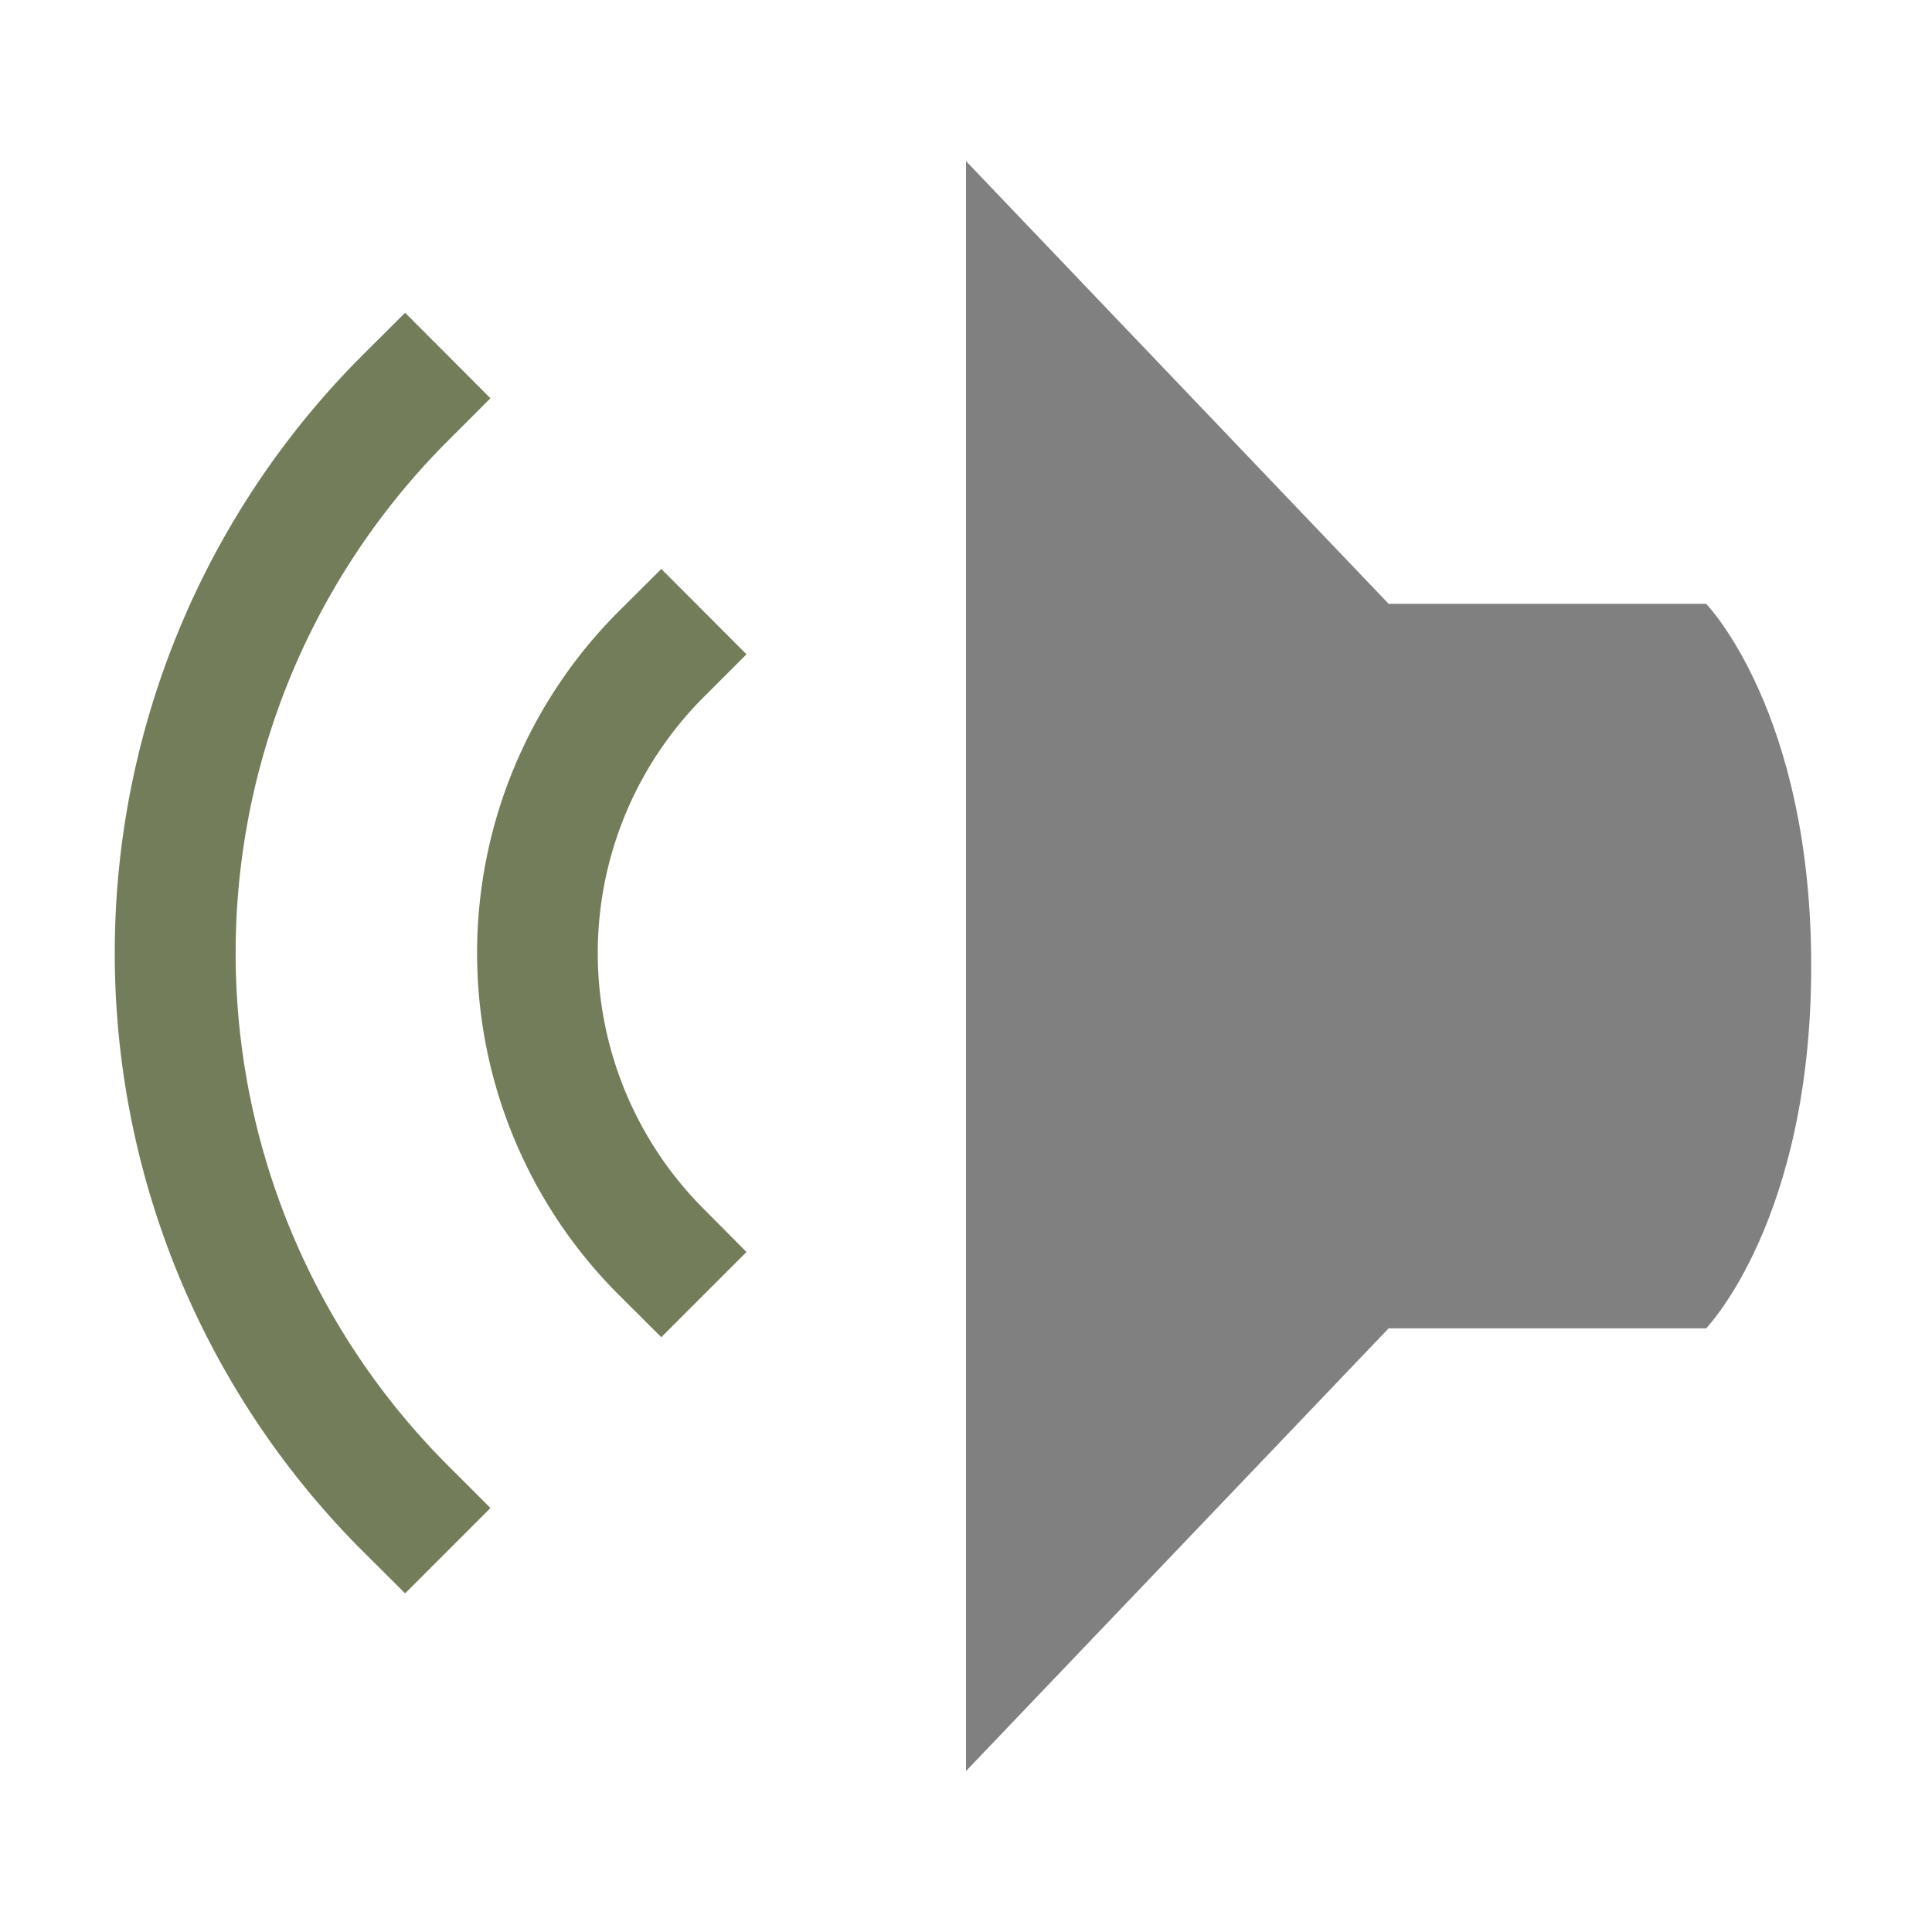 <svg width="48" height="48" viewBox="0 0 12.7 12.7" xmlns="http://www.w3.org/2000/svg"><path style="fill:gray;stroke-width:.265" d="m6.35 295.942 2.778-2.91h2.087s.691-.71.691-2.383-.691-2.38-.691-2.38H9.128l-2.778-2.91z" transform="translate(0 -284.3)"/><path overflow="visible" font-weight="400" style="color:#000;font-weight:400;line-height:normal;font-family:sans-serif;font-variant-ligatures:normal;font-variant-position:normal;font-variant-caps:normal;font-variant-numeric:normal;font-variant-alternates:normal;font-feature-settings:normal;text-indent:0;text-align:start;text-decoration:none;text-decoration-line:none;text-decoration-style:solid;text-decoration-color:#000;text-transform:none;text-orientation:mixed;white-space:normal;shape-padding:0;overflow:visible;isolation:auto;mix-blend-mode:normal;fill:#737d5a;stroke-width:.265;fill-opacity:1" d="m4.347 293.09.56-.56-.28-.282a2.38 2.38 0 0 1 0-3.367l.28-.28-.56-.561-.281.28a3.175 3.175 0 0 0 0 4.49z" transform="translate(0 -284.3)"/><path overflow="visible" font-weight="400" style="color:#000;font-weight:400;line-height:normal;font-family:sans-serif;font-variant-ligatures:normal;font-variant-position:normal;font-variant-caps:normal;font-variant-numeric:normal;font-variant-alternates:normal;font-feature-settings:normal;text-indent:0;text-align:start;text-decoration:none;text-decoration-line:none;text-decoration-style:solid;text-decoration-color:#000;text-transform:none;text-orientation:mixed;white-space:normal;shape-padding:0;overflow:visible;isolation:auto;mix-blend-mode:normal;fill:#737d5a;stroke-width:.265;fill-opacity:1" d="m2.663 294.774.561-.561-.28-.28a4.762 4.762 0 0 1 0-6.735l.28-.28-.561-.562-.281.28a5.556 5.556 0 0 0 0 7.858z" transform="translate(0 -284.3)"/></svg>